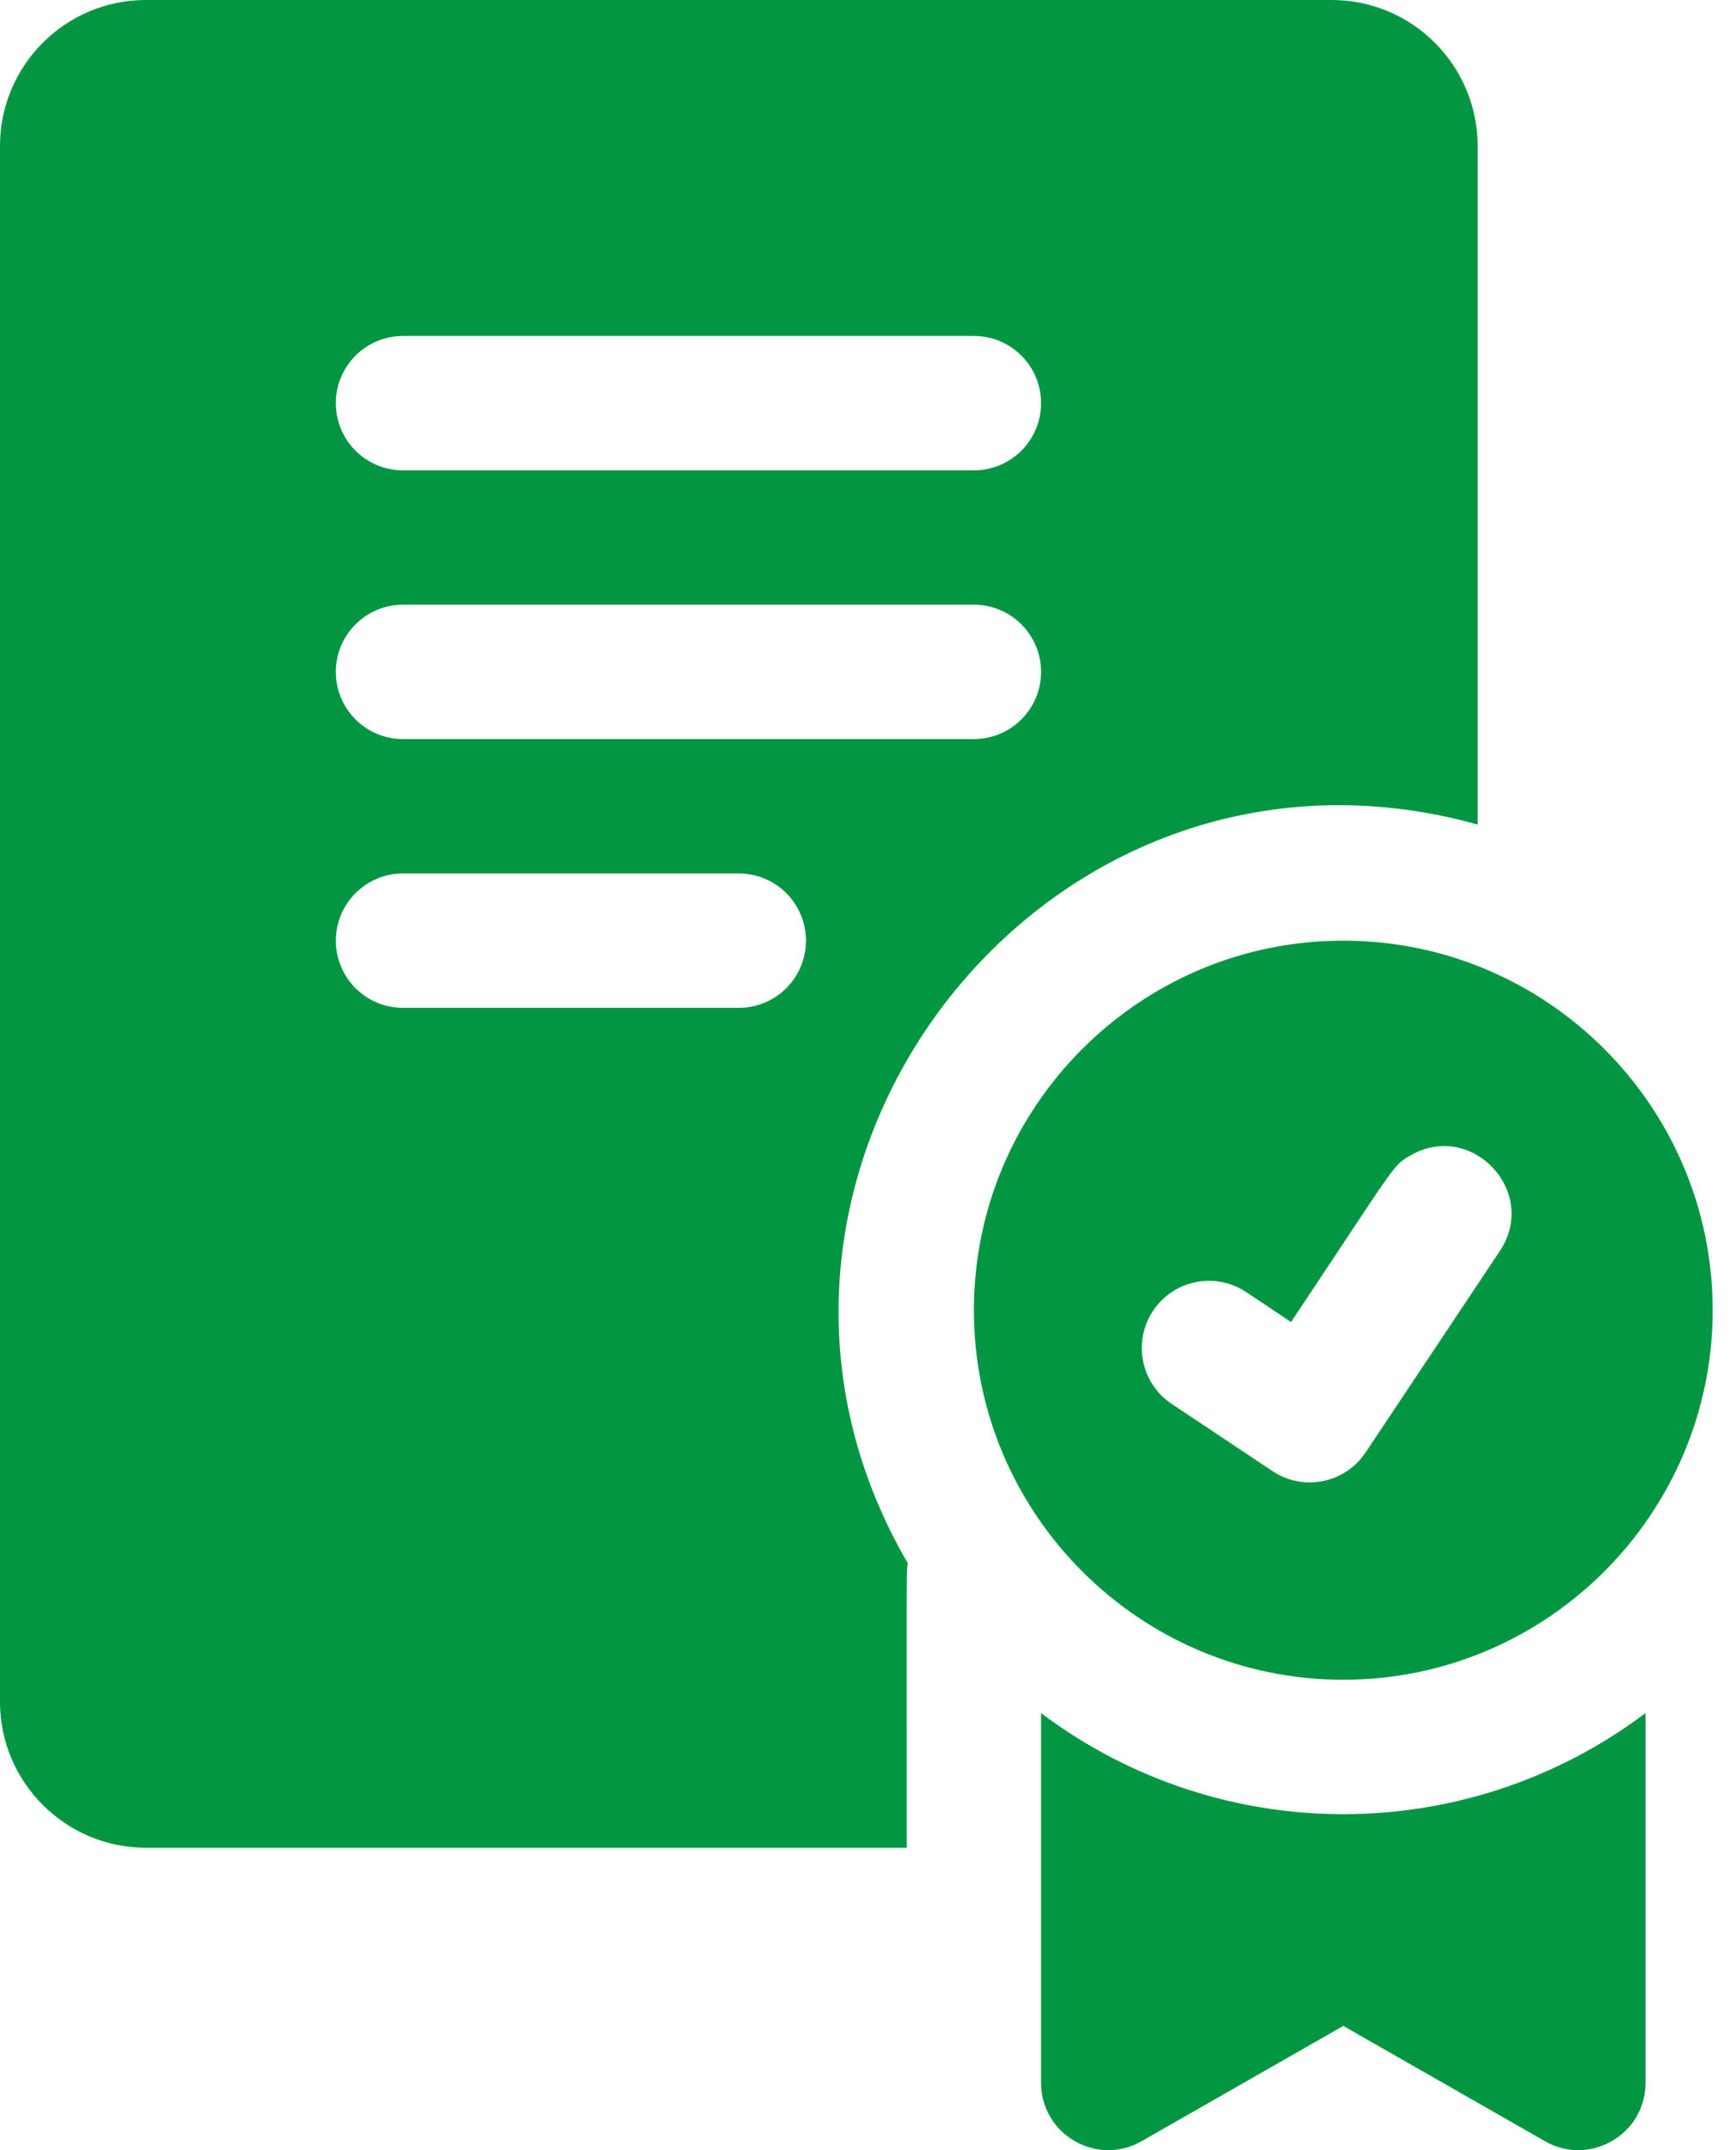 <svg width="42" height="52" viewBox="0 0 42 52" fill="none" xmlns="http://www.w3.org/2000/svg">
<path d="M32.499 22.749C27.571 22.749 23.562 26.759 23.562 31.686C23.562 36.614 27.571 40.624 32.499 40.624C37.427 40.624 41.436 36.614 41.436 31.686C41.436 26.759 37.427 22.749 32.499 22.749ZM36.288 30.252C33.69 34.15 34.427 33.045 33.038 35.127C32.539 35.875 31.53 36.074 30.785 35.577L28.347 33.952C27.601 33.455 27.4 32.446 27.897 31.699C28.395 30.952 29.403 30.751 30.151 31.249L31.235 31.972C33.827 28.085 33.688 28.193 34.124 27.944C35.604 27.088 37.239 28.824 36.288 30.252ZM25.187 41.43V50.373C25.187 51.618 26.535 52.403 27.618 51.784L32.499 48.995L37.38 51.784C38.458 52.402 39.811 51.622 39.811 50.373V41.43C35.482 44.687 29.522 44.692 25.187 41.43ZM35.749 19.94V3.529C35.749 1.583 34.166 0 32.22 0H3.529C1.583 0 0 1.583 0 3.529V41.157C0 43.103 1.583 44.686 3.529 44.686H21.937C21.937 37.693 21.926 38.126 21.962 37.804C16.523 28.479 25.184 17.006 35.749 19.94ZM9.75 8.125H23.562C24.459 8.125 25.187 8.852 25.187 9.75C25.187 10.648 24.459 11.375 23.562 11.375H9.75C8.852 11.375 8.125 10.648 8.125 9.75C8.125 8.852 8.852 8.125 9.75 8.125ZM17.874 24.374H9.75C8.852 24.374 8.125 23.647 8.125 22.749C8.125 21.852 8.852 21.124 9.75 21.124H17.874C18.772 21.124 19.499 21.852 19.499 22.749C19.499 23.647 18.772 24.374 17.874 24.374ZM9.75 17.874C8.852 17.874 8.125 17.147 8.125 16.25C8.125 15.352 8.852 14.624 9.75 14.624H23.562C24.459 14.624 25.187 15.352 25.187 16.25C25.187 17.147 24.459 17.874 23.562 17.874H9.75Z" fill="#019641"/>
</svg>
